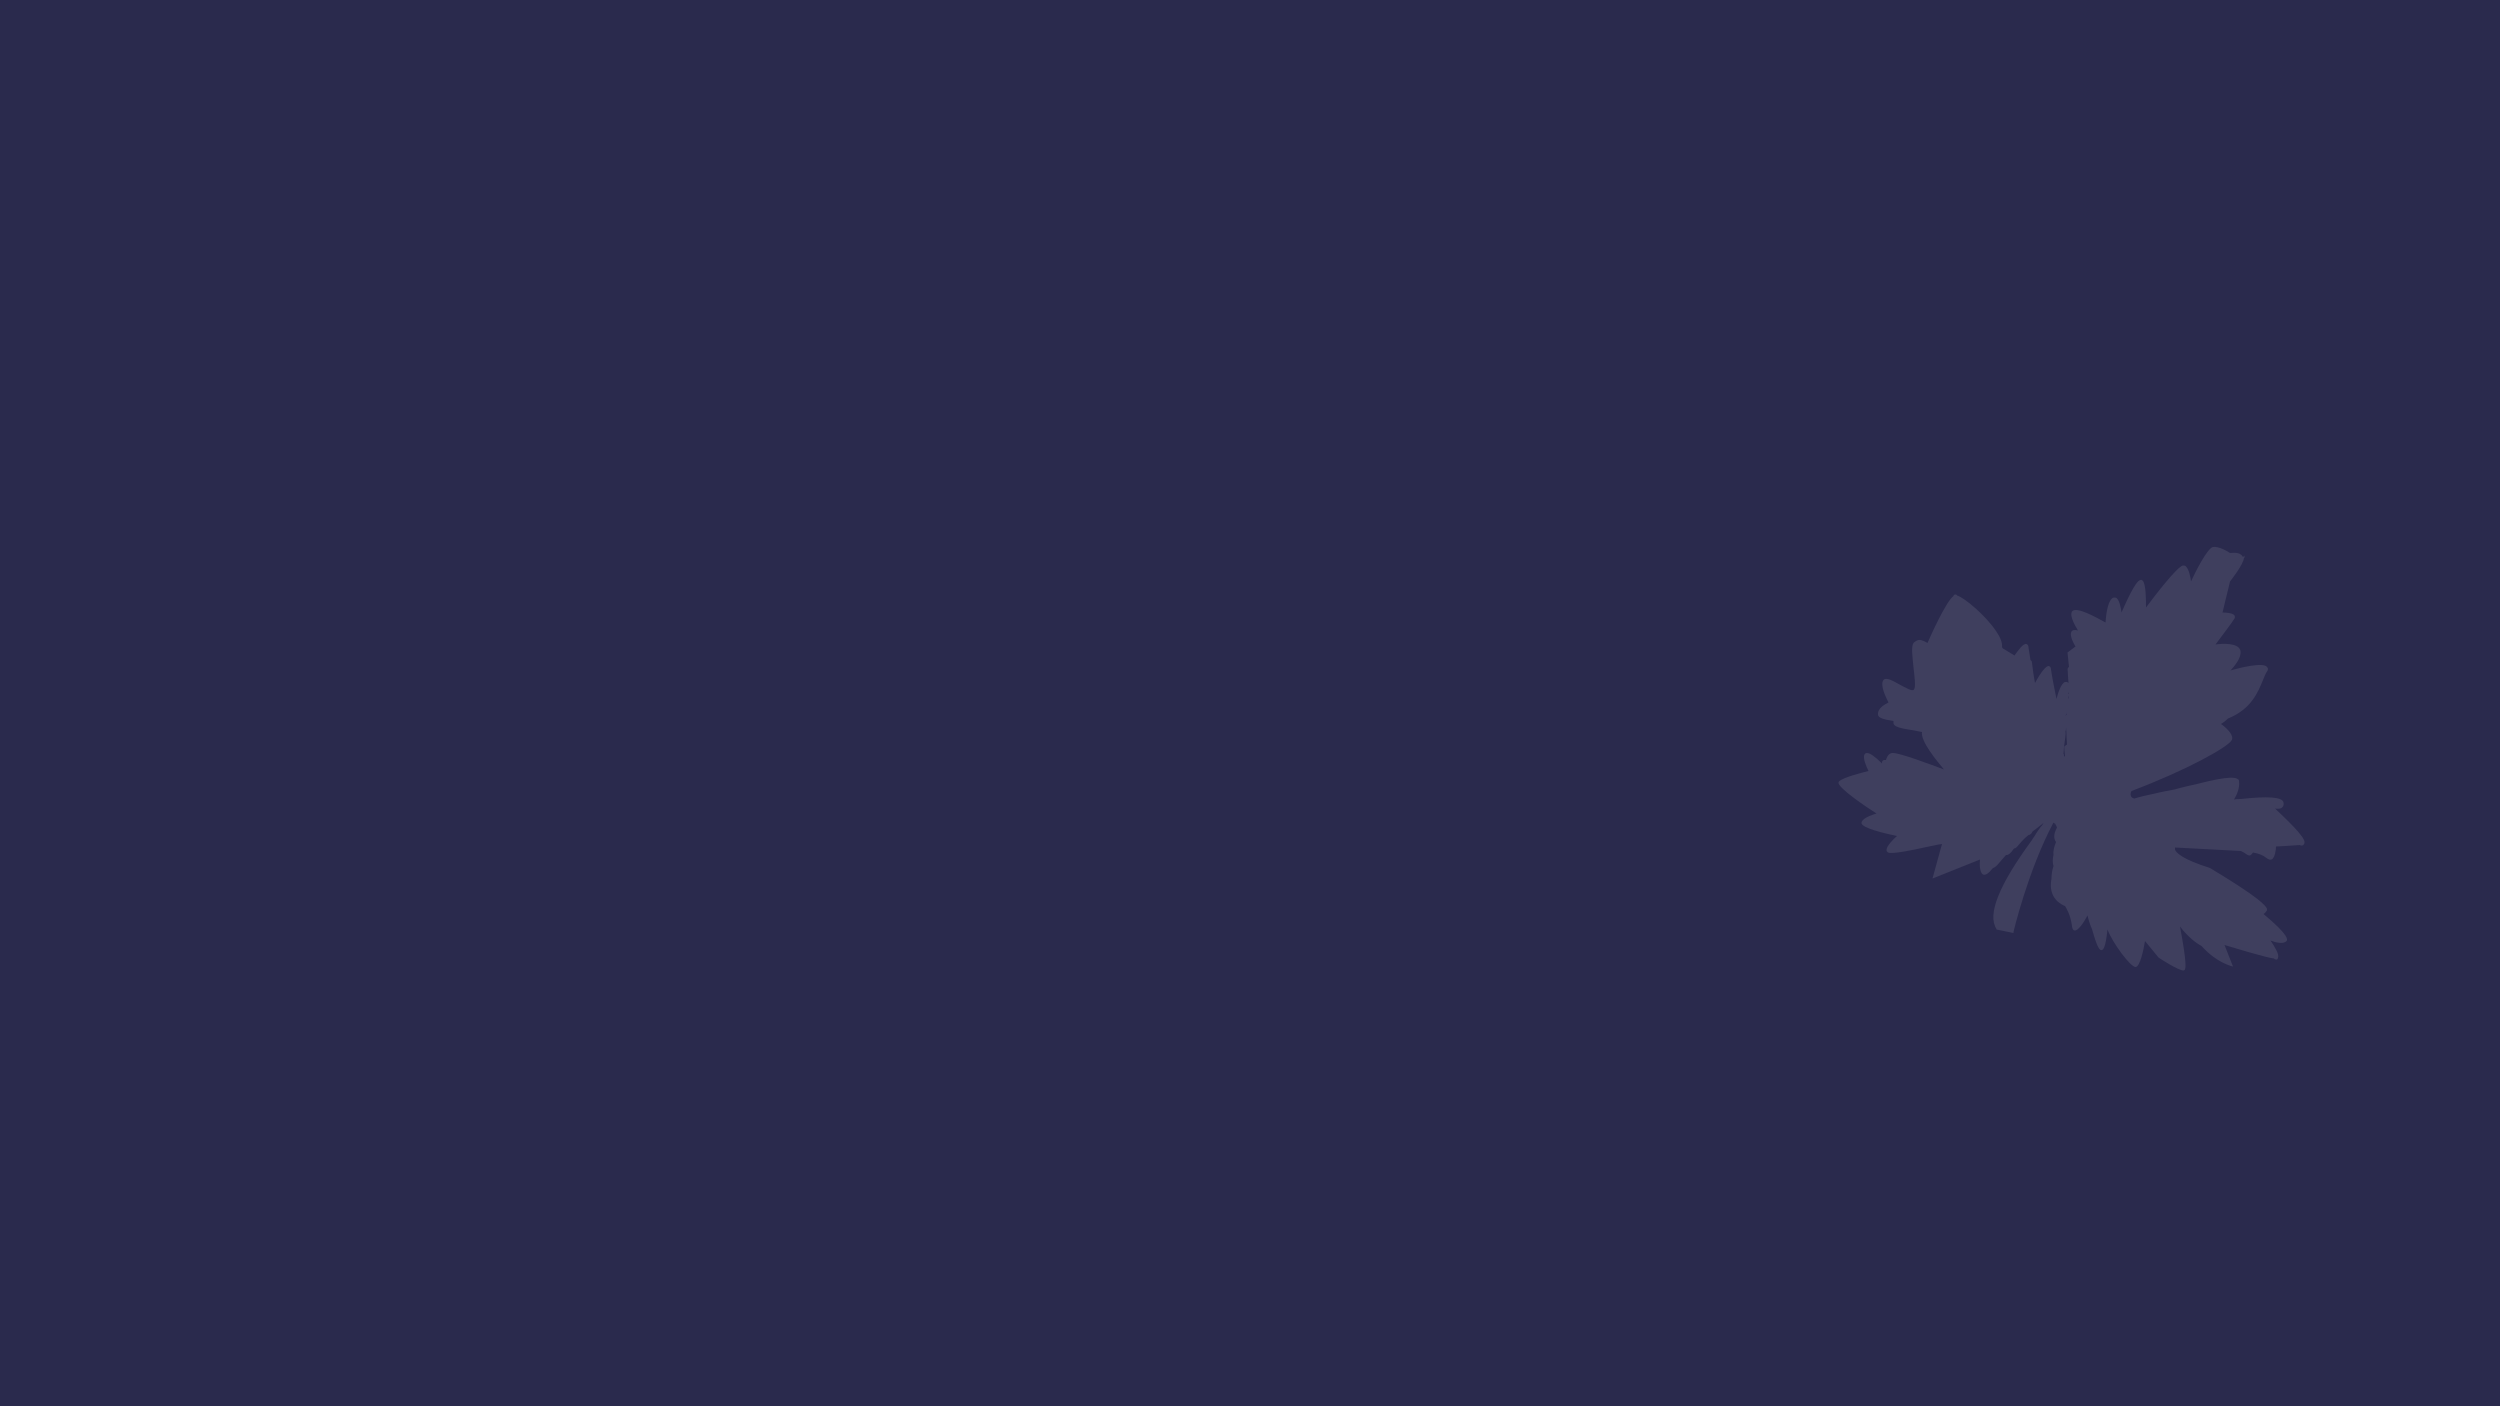 <?xml version="1.0" encoding="utf-8"?>
<!-- Generator: Adobe Illustrator 21.1.0, SVG Export Plug-In . SVG Version: 6.00 Build 0)  -->
<svg version="1.1" id="Layer_1" xmlns="http://www.w3.org/2000/svg" xmlns:xlink="http://www.w3.org/1999/xlink" x="0px" y="0px"
	 viewBox="0 0 500 281.2" style="enable-background:new 0 0 500 281.2;" xml:space="preserve">
<rect x="0" y="0" width="500" height="281.2" fill="#808080" stroke="none"/>
<style type="text/css">
	.st0{fill:#2A2A4D;}
	.st1{opacity:0.1;fill:#FFFFFF;enable-background:new    ;}
</style>
<path class="st0" d="M-13.7-6.2h537v298.7h-537L-13.7-6.2z"/>
<path class="st1" d="M448.5,111.3c-0.5-1-2.1-0.7-2.5-0.7c-0.4-0.3-2.3-1.4-3.4-1.2s-3.5,4.9-4.4,6.9c-0.1-0.9-0.4-2.4-1-3
	c-0.2-0.2-0.4-0.2-0.6-0.2c-1.2,0.2-5.9,6.4-7.4,8.4c0-1.5,0-4.8-0.7-5.4c-0.1-0.1-0.3-0.2-0.4-0.1c-1,0.1-2.9,4.5-3.8,6.5
	c-0.1-0.9-0.4-2.3-0.9-2.8c-0.2-0.2-0.4-0.2-0.6-0.2c-1.2,0.2-1.6,3.4-1.7,5c-2-1.1-5.9-3.3-6.7-2.2c-0.1,0.2-0.6,0.9,1.2,3.8
	c-0.7-0.2-1.1-0.1-1.3,0.2c-0.3,0.5-0.1,1.5,0.8,3l-1.6,1.2l0.3,2.9c-0.1,0.1-0.2,0.1-0.2,0.2c-0.1,0.1-0.1,0.1,0,1.6l0.1,1.4
	c-0.3-0.3-0.5-0.2-0.7-0.2c-0.8,0.3-1.4,2.2-1.7,3.4c-0.3-1.5-0.9-4.4-1.1-5.9c0-0.4-0.2-0.6-0.4-0.7c-0.5-0.1-1.5,1-2.8,3.4
	c-0.3-1.5-0.5-3.2-0.6-4c0-0.4-0.2-0.5-0.3-0.6c-0.2-1.1-0.3-2-0.4-2.5c0-0.4-0.2-0.6-0.4-0.7c-0.7-0.2-1.8,1.5-2.4,2.3l-2.3-1.4
	c-0.1-0.1-0.2-0.2-0.2-0.3c0.1-0.8-0.3-1.9-1.2-3.2c-2-3-6.3-6.7-7.8-7.1c0-0.1-0.1-0.2-0.3-0.2s-0.4,0.1-0.4,0.3
	c-1.5,1.1-4.6,8-5.2,9.4c-0.4-0.2-1.1-0.7-1.8-0.6c-0.4,0.1-0.7,0.3-1,0.6c-0.5,0.7-0.2,2.8,0,4.9c0.2,1.8,0.5,3.9,0.1,4.4
	c-0.3,0.5-1.7-0.4-2.9-1c-1.4-0.8-2.7-1.5-3.2-0.9c-0.8,1,0.6,3.7,1,4.5c-0.6,0.3-2.2,1.1-2.1,2.4c0,0.7,1.2,1,3.1,1.3v0.4
	c0,0.8,1.6,1.1,4.2,1.5c0.5,0.1,1,0.2,1.5,0.3c-0.3,1.9,3,5.8,4.4,7.5c-2.4-0.9-9-3.4-10.3-3.3c-0.4,0-1,0.3-1.3,1.4
	c-0.1,0-0.2,0-0.3,0c-0.2,0-0.3,0.1-0.4,0.2s-0.1,0.3-0.1,0.5c-1.4-1.4-2.4-2.1-3-2.1c-0.2,0-0.4,0.1-0.5,0.3
	c-0.4,0.7,0.4,2.5,0.8,3.3c-1.2,0.3-5.2,1.3-5.9,2.1c-0.1,0.1-0.1,0.2-0.1,0.3c0.2,1.2,5.7,4.9,7.6,6.1c-1,0.3-3,1-3,1.9
	c0,1,4.7,2.1,7.1,2.6c-0.7,0.6-2.1,2-2.1,2.8c0,0.2,0.1,0.3,0.2,0.4c0.2,0.2,0.6,0.6,7.8-1c1.1-0.2,2.2-0.5,3.1-0.6l-1.9,6.9
	l9.5-3.8c-0.1,0.8-0.1,2.6,0.6,3c0.5,0.2,1.1-0.2,1.9-1.2l0.1-0.1c0.4-0.1,0.8-0.5,1.3-1.1c0.3-0.4,0.8-0.9,1.3-1.5
	c0.5,0.1,1.1-0.6,1.3-0.9c0.1-0.1,0.2-0.3,0.3-0.4c0.3,0,0.6-0.3,1-0.8c0.3-0.4,0.7-0.8,1.2-1.3c0.2-0.2,0.5-0.4,0.7-0.6
	c0.3,0,0.6-0.3,0.7-0.5c0-0.1,0.1-0.1,0.1-0.2c0.8-0.6,1.6-1.2,2.2-1.7c-0.1,0.2-0.2,0.3-0.3,0.5l-0.2,0.2c-0.4,0.5-0.8,1.1-1.1,1.6
	c-0.2,0.4-0.5,0.7-0.7,1.1c-6.6,9-9,14.9-7.1,17.8v0.1l3.4,0.7v-0.2c0-0.1,2.9-12.3,8-21.9c0,0,0,0.1,0.1,0.1
	c0.1,0.1,0.1,0.1,0.2,0.1c0.2,0.3,0.3,0.6,0.4,0.8c-0.8,1.5-0.6,2.3-0.2,2.9c-0.4,1-0.6,1.9-0.5,2.6c-0.2,0.8-0.2,1.6,0,2.2
	c-0.3,0.9-0.4,1.8-0.4,2.5c-0.8,4.1,2.2,5.3,2.7,5.5c0.2,0.3,1.1,1.7,1.4,4c0,0.2,0.1,0.8,0.5,0.9c0.7,0.1,1.8-1.5,2.6-3
	c0.3,1.2,0.6,2.1,0.9,2.7c1,3.6,1.4,3.9,1.6,4.1s0.3,0.1,0.4,0.1c0.2-0.1,0.7-0.3,1.1-4.1c1,2.7,4.6,7.5,5.6,7.5
	c0.9,0,1.6-3.4,1.9-5.2l2.7,3.3c0.4,0.3,4,2.6,5,2.6c0.1,0,0.2-0.1,0.2-0.1c0.2-0.2,0.6-0.7-0.9-8.7c1.6,2.1,3.2,3.3,4.3,3.9
	c3.1,3.4,5.8,3.9,5.9,4l0.4,0.1l-1.7-4.3c1.7,0.5,8.2,2.5,9.9,2.7c0.1,0.1,0.2,0.2,0.4,0.2h0.2c0.1-0.1,0.2-0.2,0.2-0.4
	c0.3-0.6-0.7-2.2-1.5-3.4c1,0.4,2.6,0.8,3.2,0.1c0.2-0.2,0.7-1-4.6-5.4c0.2-0.1,0.4-0.3,0.6-0.6c0.1-0.1,0.1-0.2,0.1-0.4
	c-0.4-1.7-10.3-7.5-11.4-8.2c-5.7-1.8-6.8-3.1-7-3.7c0-0.2,0-0.3,0-0.4l13.2,0.7c0.4,0.2,0.8,0.4,1,0.6c0.3,0.2,0.5,0.3,0.8,0.3
	c0.2-0.1,0.4-0.3,0.6-0.6c1.2,0.2,2.1,0.6,2.7,1.1c0.4,0.3,0.7,0.4,1,0.3c0.7-0.3,0.9-2,0.9-2.6c0.7,0,3.1-0.2,4.8-0.3
	c0.1,0.1,0.1,0.1,0.3,0.1h0.1c0.2,0,0.3-0.1,0.4-0.3c0.1-0.1,0.1-0.2,0.1-0.3c0.2-1.1-4.1-5.1-5.9-6.8c0.5,0.1,1.1,0.1,1.4-0.2
	c0.3-0.2,0.4-0.6,0.3-1c-0.2-1.1-3.1-1.3-8.5-0.7c-0.4,0-0.9,0-1.4,0.1c0.5-0.8,1.2-2.3,1-3.7c0-0.2-0.1-0.3-0.3-0.4
	c-0.3-0.2-1.2-0.8-8.1,1c-1.3,0.3-2.8,0.6-4.5,1.1c-1,0.2-2.3,0.4-3.9,0.8c-1.5,0.3-3.2,0.7-4.1,1h-0.1c-0.3-0.1-0.6-0.3-0.6-0.5
	c-0.2-0.4,0-0.8,0.1-1c11.1-4.2,19.1-8.7,20-10.1c0.6-0.9-0.7-2.3-2.1-3.3c0.5-0.3,1-0.7,1.4-1.1c4.7-1.9,6-5.3,7-7.7
	c0.3-0.7,0.5-1.3,0.8-1.7s0.2-0.7,0-0.9c-0.7-1-5.3,0.1-7.3,0.7c0.8-0.9,2.2-2.5,2-3.9c-0.3-1.7-3.7-1.5-5-1.3
	c0.9-1.2,3.4-4.5,3.8-5.2c0.1-0.2,0.1-0.4,0-0.6c-0.3-0.5-1.7-0.6-2.4-0.6l1.5-6.2c0.3-0.4,2.6-3.3,2.8-4.7c0.1,0,0.1-0.1,0.1-0.2
	s0-0.2,0-0.3C448.7,111.4,448.6,111.4,448.5,111.3L448.5,111.3z M413.6,139.7c0-0.1,0-0.2,0-0.2c0-0.1,0-0.3,0-0.4
	c0,0.1,0.1,0.3,0.1,0.5C413.7,139.7,413.6,139.7,413.6,139.7L413.6,139.7z M413.7,138.7c0,0,0,0.1-0.1,0.1c0-0.1,0-0.2,0-0.4
	L413.7,138.7z M413.3,142.4v0.6c-0.1,0-0.1,0.1-0.2,0.1C413.3,142.8,413.3,142.6,413.3,142.4L413.3,142.4z M412.7,150.8
	C412.7,150.7,412.7,150.7,412.7,150.8c0-0.5,0.1-0.9,0.1-1.4c0.2-1.6,0.4-2.6,0.3-3.1c0.1-0.3,0.1-0.6,0.1-0.9
	c0,0.4,0.1,0.9,0.1,1.5v0.4l0.1,1.6c-0.2,0.1-0.3,0.2-0.4,0.3c-0.2,0.1-0.2,0.1,0,2.1c-0.1,0-0.1,0-0.2-0.1
	C412.8,151,412.8,150.8,412.7,150.8L412.7,150.8z M410.8,164.8l0.1,0.1C410.8,164.9,410.8,164.9,410.8,164.8z"/>
</svg>
